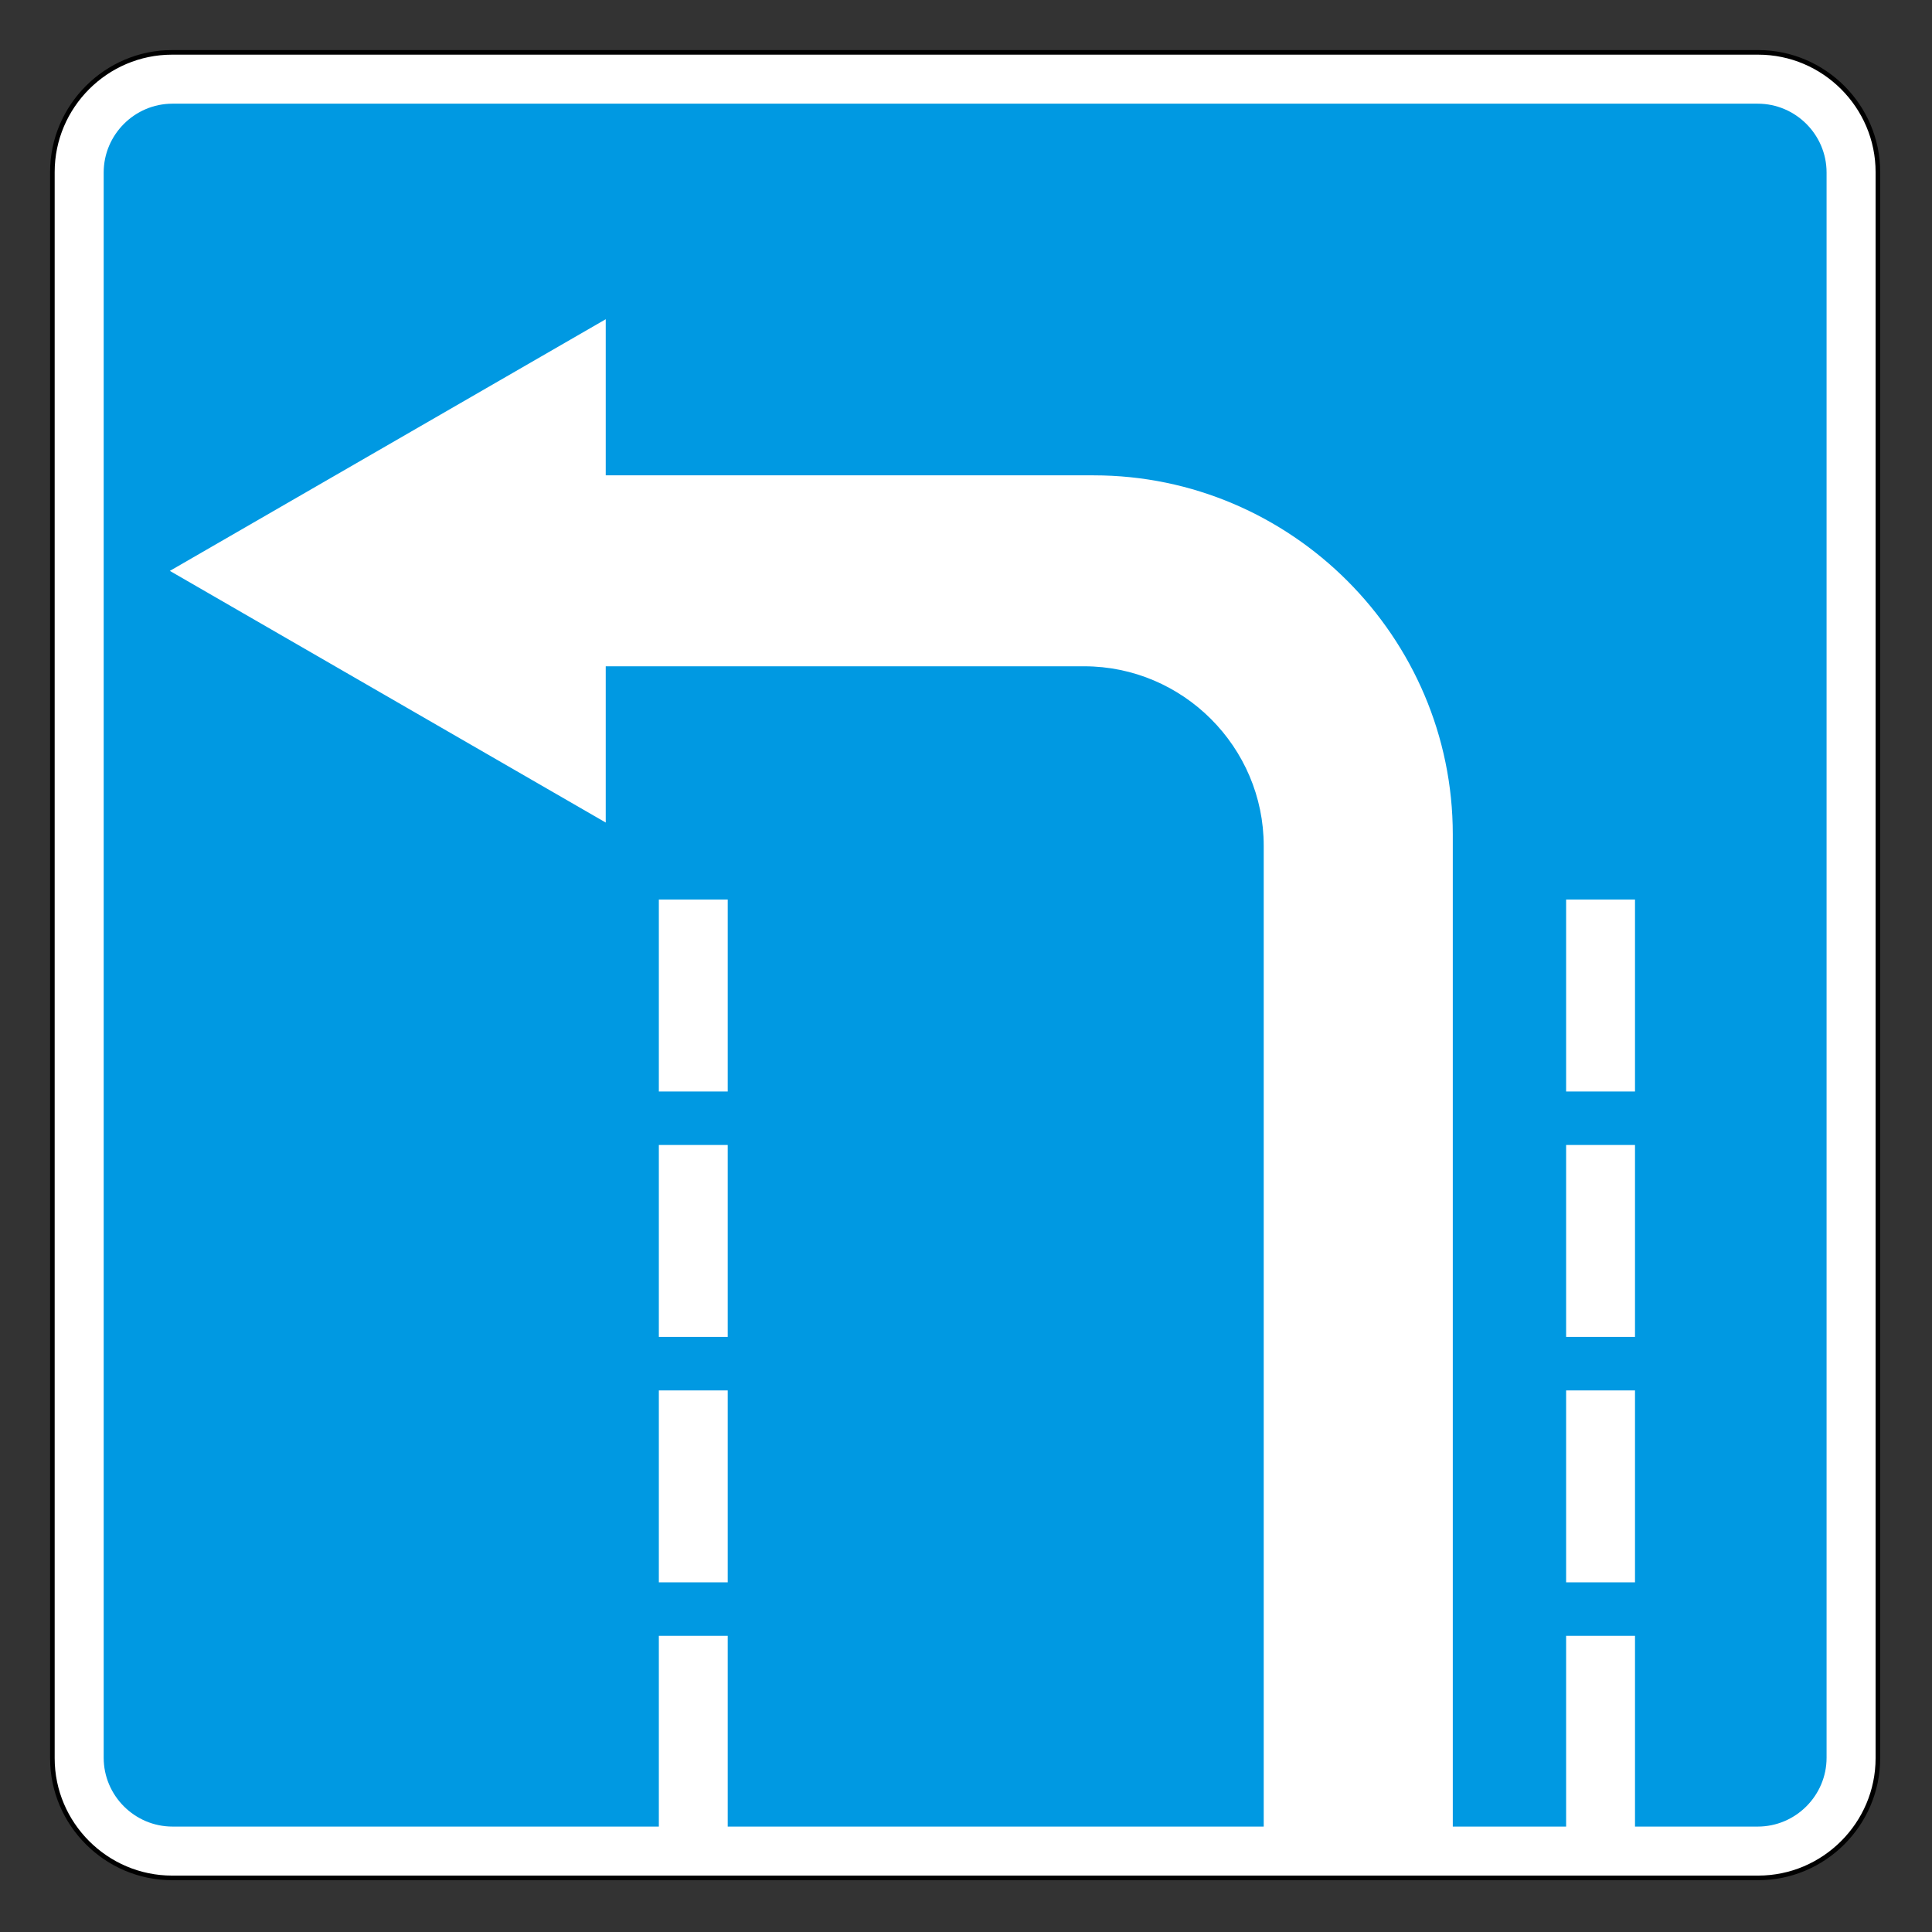 <svg clip-rule="evenodd" fill-rule="evenodd" stroke-miterlimit="22.926" viewBox="0 0 240 240" xmlns="http://www.w3.org/2000/svg"><rect x="0" y="0" width="240" height="240" fill="#333333" stroke="none"/><path d="m218.41 6.506h-197.036c-8.177 0-14.868 6.69-14.868 14.868v197.036c0 8.178 6.691 14.868 14.868 14.868h197.036c8.178 0 14.868-6.69 14.868-14.868v-197.036c0-8.178-6.69-14.868-14.868-14.868z" fill="#fff" stroke="#000" stroke-width=".57"/><path d="m90.4 172.721h-8.556v23.843h8.556zm0-30.487h-8.556v23.843h8.556zm0-30.489h-8.556v23.843h8.556zm112.706 60.976h-8.557v23.843h8.557zm0-30.487h-8.557v23.843h8.557zm0-30.489h-8.557v23.843h8.557zm15.248-98.865h-196.925c-4.702 0-8.549 3.848-8.549 8.55v196.926c0 4.702 3.847 8.548 8.549 8.548h60.415v-23.695h8.556v23.695h66.584v-99.12-15.326-7.388c0-12.265-10.036-22.301-22.302-22.301h-59.436v19.411l-54.147-31.263 54.147-31.262v19.394h60.62c24.534 0 44.605 20.071 44.605 44.604v123.251h14.078v-23.695h8.557v23.695h15.248c4.702 0 8.55-3.846 8.55-8.548v-196.926c0-4.702-3.847-8.55-8.55-8.55" fill="#0099e2"/></svg>